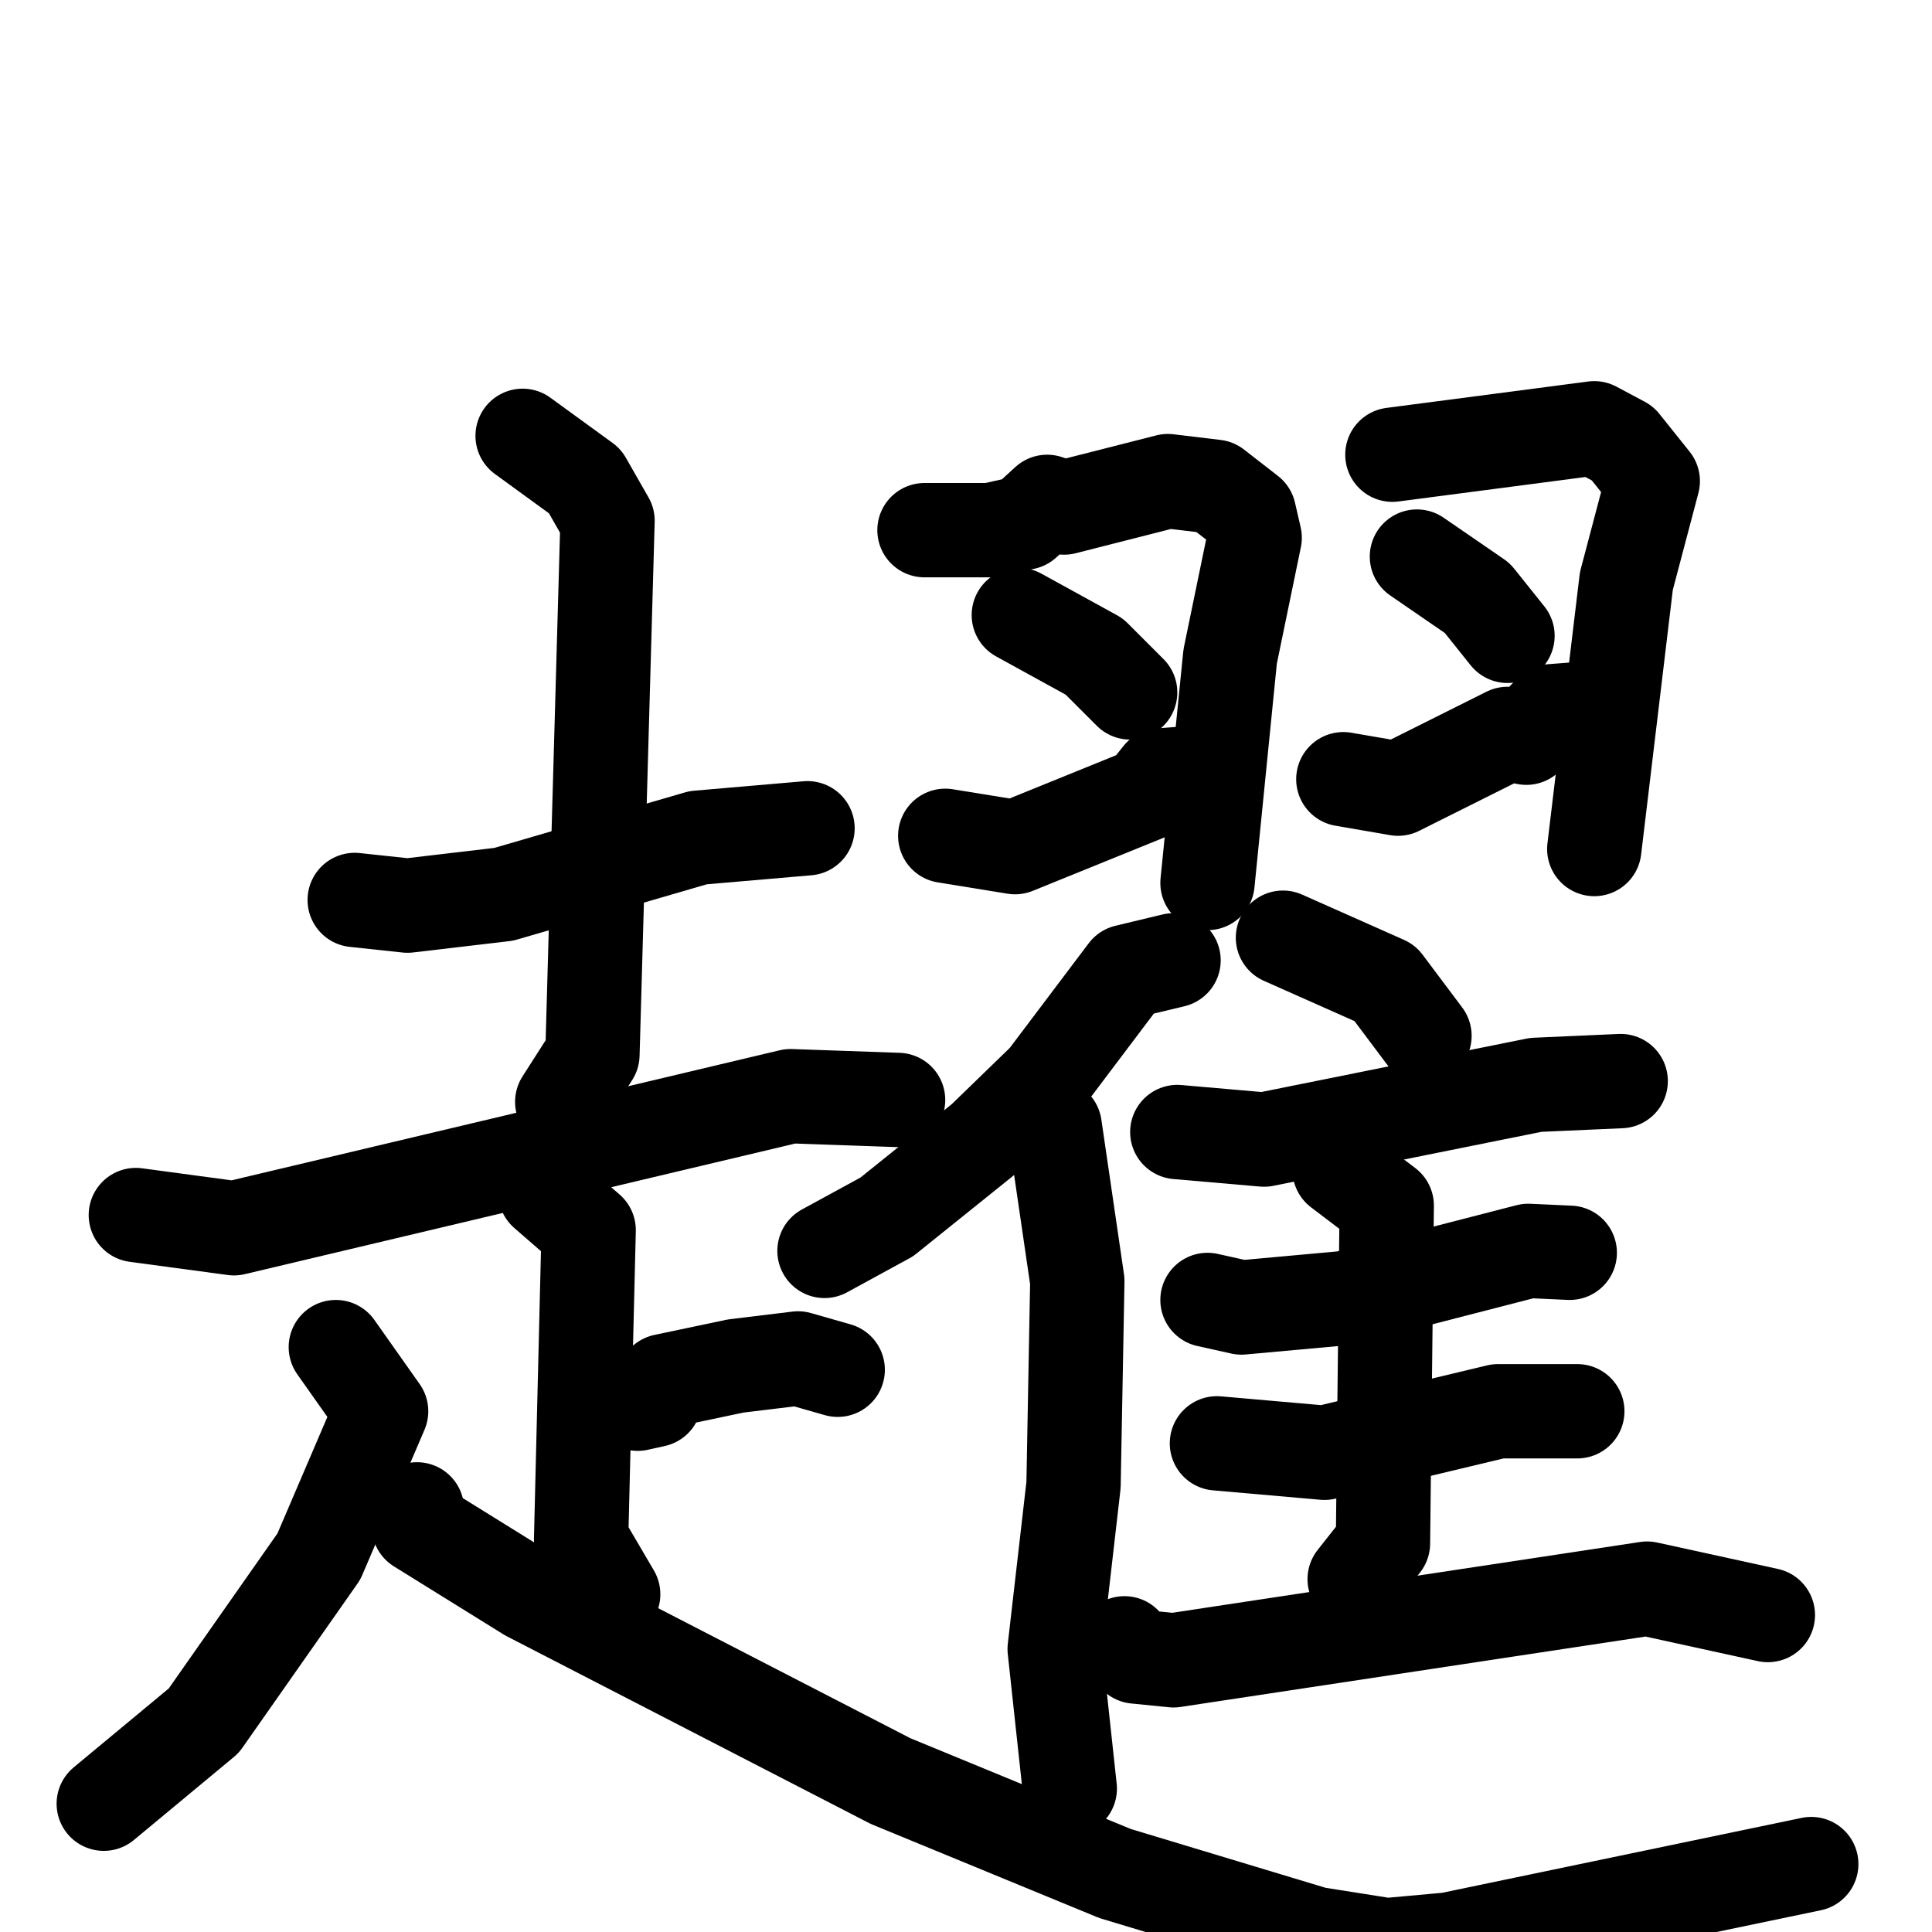 <svg xmlns="http://www.w3.org/2000/svg" viewBox="0 0 1024 1024">
  <g style="fill:none;stroke:#000000;stroke-width:50;stroke-linecap:round;stroke-linejoin:round;" transform="scale(1, 1) translate(0, 0)">
    <path d="M 188.0,477.0 L 216.0,480.0 L 267.0,474.0 L 370.0,444.0 L 428.0,439.0"/>
    <path d="M 277.0,231.0 L 310.0,255.0 L 322.0,276.0 L 314.0,559.0 L 298.0,584.0"/>
    <path d="M 72.0,644.0 L 124.0,651.0 L 419.0,581.0 L 476.0,583.0"/>
    <path d="M 289.0,632.0 L 312.0,652.0 L 308.0,816.0 L 325.0,845.0"/>
    <path d="M 338.0,744.0 L 347.0,742.0 L 352.0,732.0 L 390.0,724.0 L 423.0,720.0 L 444.0,726.0"/>
    <path d="M 178.0,714.0 L 202.0,748.0 L 169.0,825.0 L 108.0,912.0 L 55.0,956.0"/>
    <path d="M 221.0,800.0 L 222.0,809.0 L 280.0,845.0 L 472.0,944.0 L 591.0,993.0 L 697.0,1025.0 L 735.0,1031.0 L 768.0,1028.0 L 960.0,988.0"/>
    <path d="M 490.0,281.0 L 525.0,281.0 L 543.0,277.0 L 555.0,266.0 L 564.0,269.0 L 619.0,255.0 L 644.0,258.0 L 662.0,272.0 L 665.0,285.0 L 652.0,348.0 L 640.0,468.0"/>
    <path d="M 540.0,326.0 L 580.0,348.0 L 599.0,367.0"/>
    <path d="M 501.0,443.0 L 538.0,449.0 L 607.0,421.0 L 615.0,411.0 L 628.0,410.0"/>
    <path d="M 738.0,241.0 L 845.0,227.0 L 860.0,235.0 L 876.0,255.0 L 862.0,308.0 L 845.0,450.0"/>
    <path d="M 751.0,295.0 L 783.0,317.0 L 799.0,337.0"/>
    <path d="M 712.0,413.0 L 741.0,418.0 L 799.0,389.0 L 809.0,391.0 L 822.0,377.0 L 835.0,376.0"/>
    <path d="M 622.0,509.0 L 597.0,515.0 L 554.0,572.0 L 521.0,604.0 L 470.0,645.0 L 437.0,663.0"/>
    <path d="M 559.0,597.0 L 571.0,679.0 L 569.0,787.0 L 559.0,874.0 L 567.0,948.0"/>
    <path d="M 680.0,497.0 L 734.0,521.0 L 755.0,549.0"/>
    <path d="M 624.0,600.0 L 670.0,604.0 L 814.0,575.0 L 859.0,573.0"/>
    <path d="M 640.0,689.0 L 658.0,693.0 L 713.0,688.0 L 810.0,663.0 L 832.0,664.0"/>
    <path d="M 645.0,765.0 L 702.0,770.0 L 794.0,748.0 L 836.0,748.0"/>
    <path d="M 710.0,620.0 L 735.0,639.0 L 733.0,818.0 L 718.0,837.0"/>
    <path d="M 596.0,871.0 L 602.0,878.0 L 622.0,880.0 L 873.0,842.0 L 937.0,856.0"/>
  </g>
</svg>
